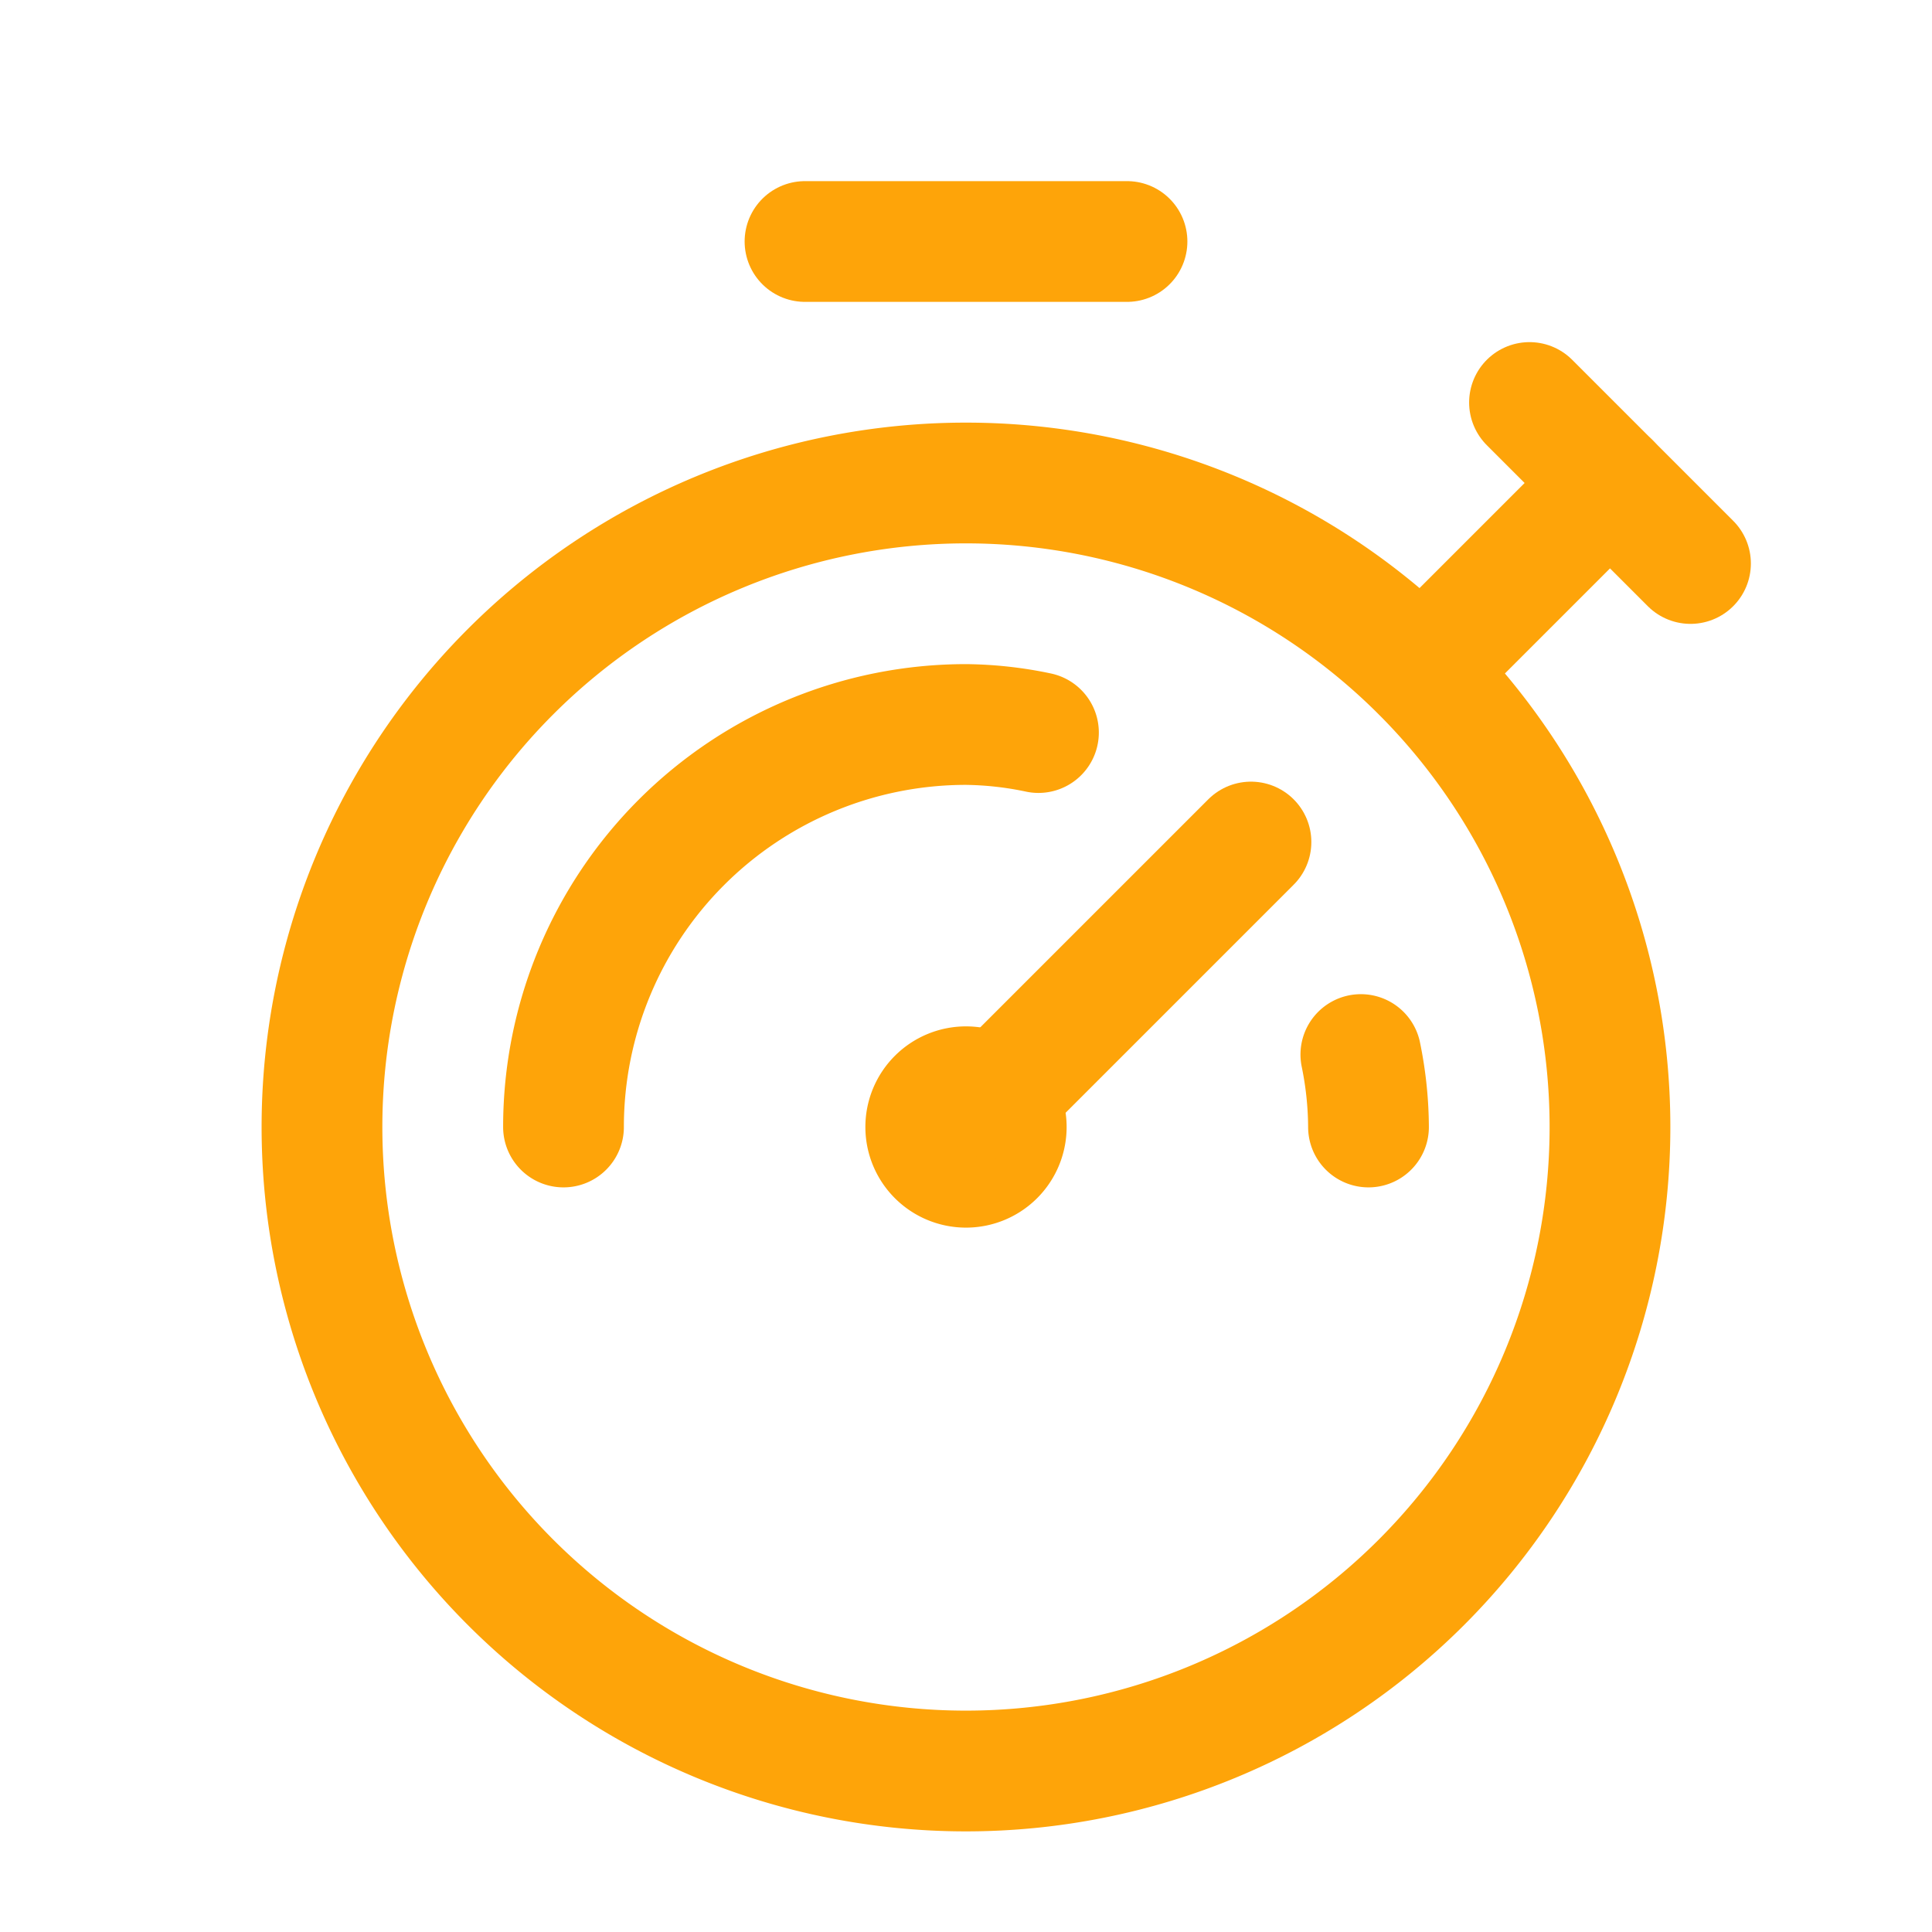 <svg id="home-house-line" xmlns="http://www.w3.org/2000/svg" width="24" height="24" viewBox="0 0 24 24">
  <path id="Path_58700" data-name="Path 58700" d="M0,0H24V24H0Z" fill="none"/>
  <g id="Group_69960" data-name="Group 69960" transform="translate(0 1)">
    <path id="Path_74955" data-name="Path 74955" d="M10,2h4" fill="none" stroke="#fea409" stroke-linecap="round" stroke-linejoin="round" stroke-width="1.5"/>
    <path id="Path_74956" data-name="Path 74956" d="M6.343,7.343a8,8,0,1,1,0,11.314,8,8,0,0,1,0-11.314" fill="none" stroke="#fea409" stroke-linecap="round" stroke-linejoin="round" stroke-width="1.5"/>
    <path id="Path_74957" data-name="Path 74957" d="M12,12.5a.5.5,0,1,0,.5.5.5.5,0,0,0-.5-.5" fill="none" stroke="#fea409" stroke-linecap="round" stroke-linejoin="round" stroke-width="1.5"/>
    <path id="Path_74958" data-name="Path 74958" d="M16.905,12.1A4.569,4.569,0,0,1,17,13" fill="none" stroke="#fea409" stroke-linecap="round" stroke-linejoin="round" stroke-width="1.5"/>
    <path id="Path_74959" data-name="Path 74959" d="M12.35,12.65l3.19-3.19" fill="none" stroke="#fea409" stroke-linecap="round" stroke-linejoin="round" stroke-width="1.5"/>
    <path id="Path_74960" data-name="Path 74960" d="M20,5,17.66,7.34" fill="none" stroke="#fea409" stroke-linecap="round" stroke-linejoin="round" stroke-width="1.5"/>
    <path id="Path_74961" data-name="Path 74961" d="M19,4l2,2" fill="none" stroke="#fea409" stroke-linecap="round" stroke-linejoin="round" stroke-width="1.5"/>
    <path id="Path_74962" data-name="Path 74962" d="M7,13a5,5,0,0,1,5-5,4.569,4.569,0,0,1,.9.1" fill="none" stroke="#fea409" stroke-linecap="round" stroke-linejoin="round" stroke-width="1.5"/>
  </g>
</svg>
